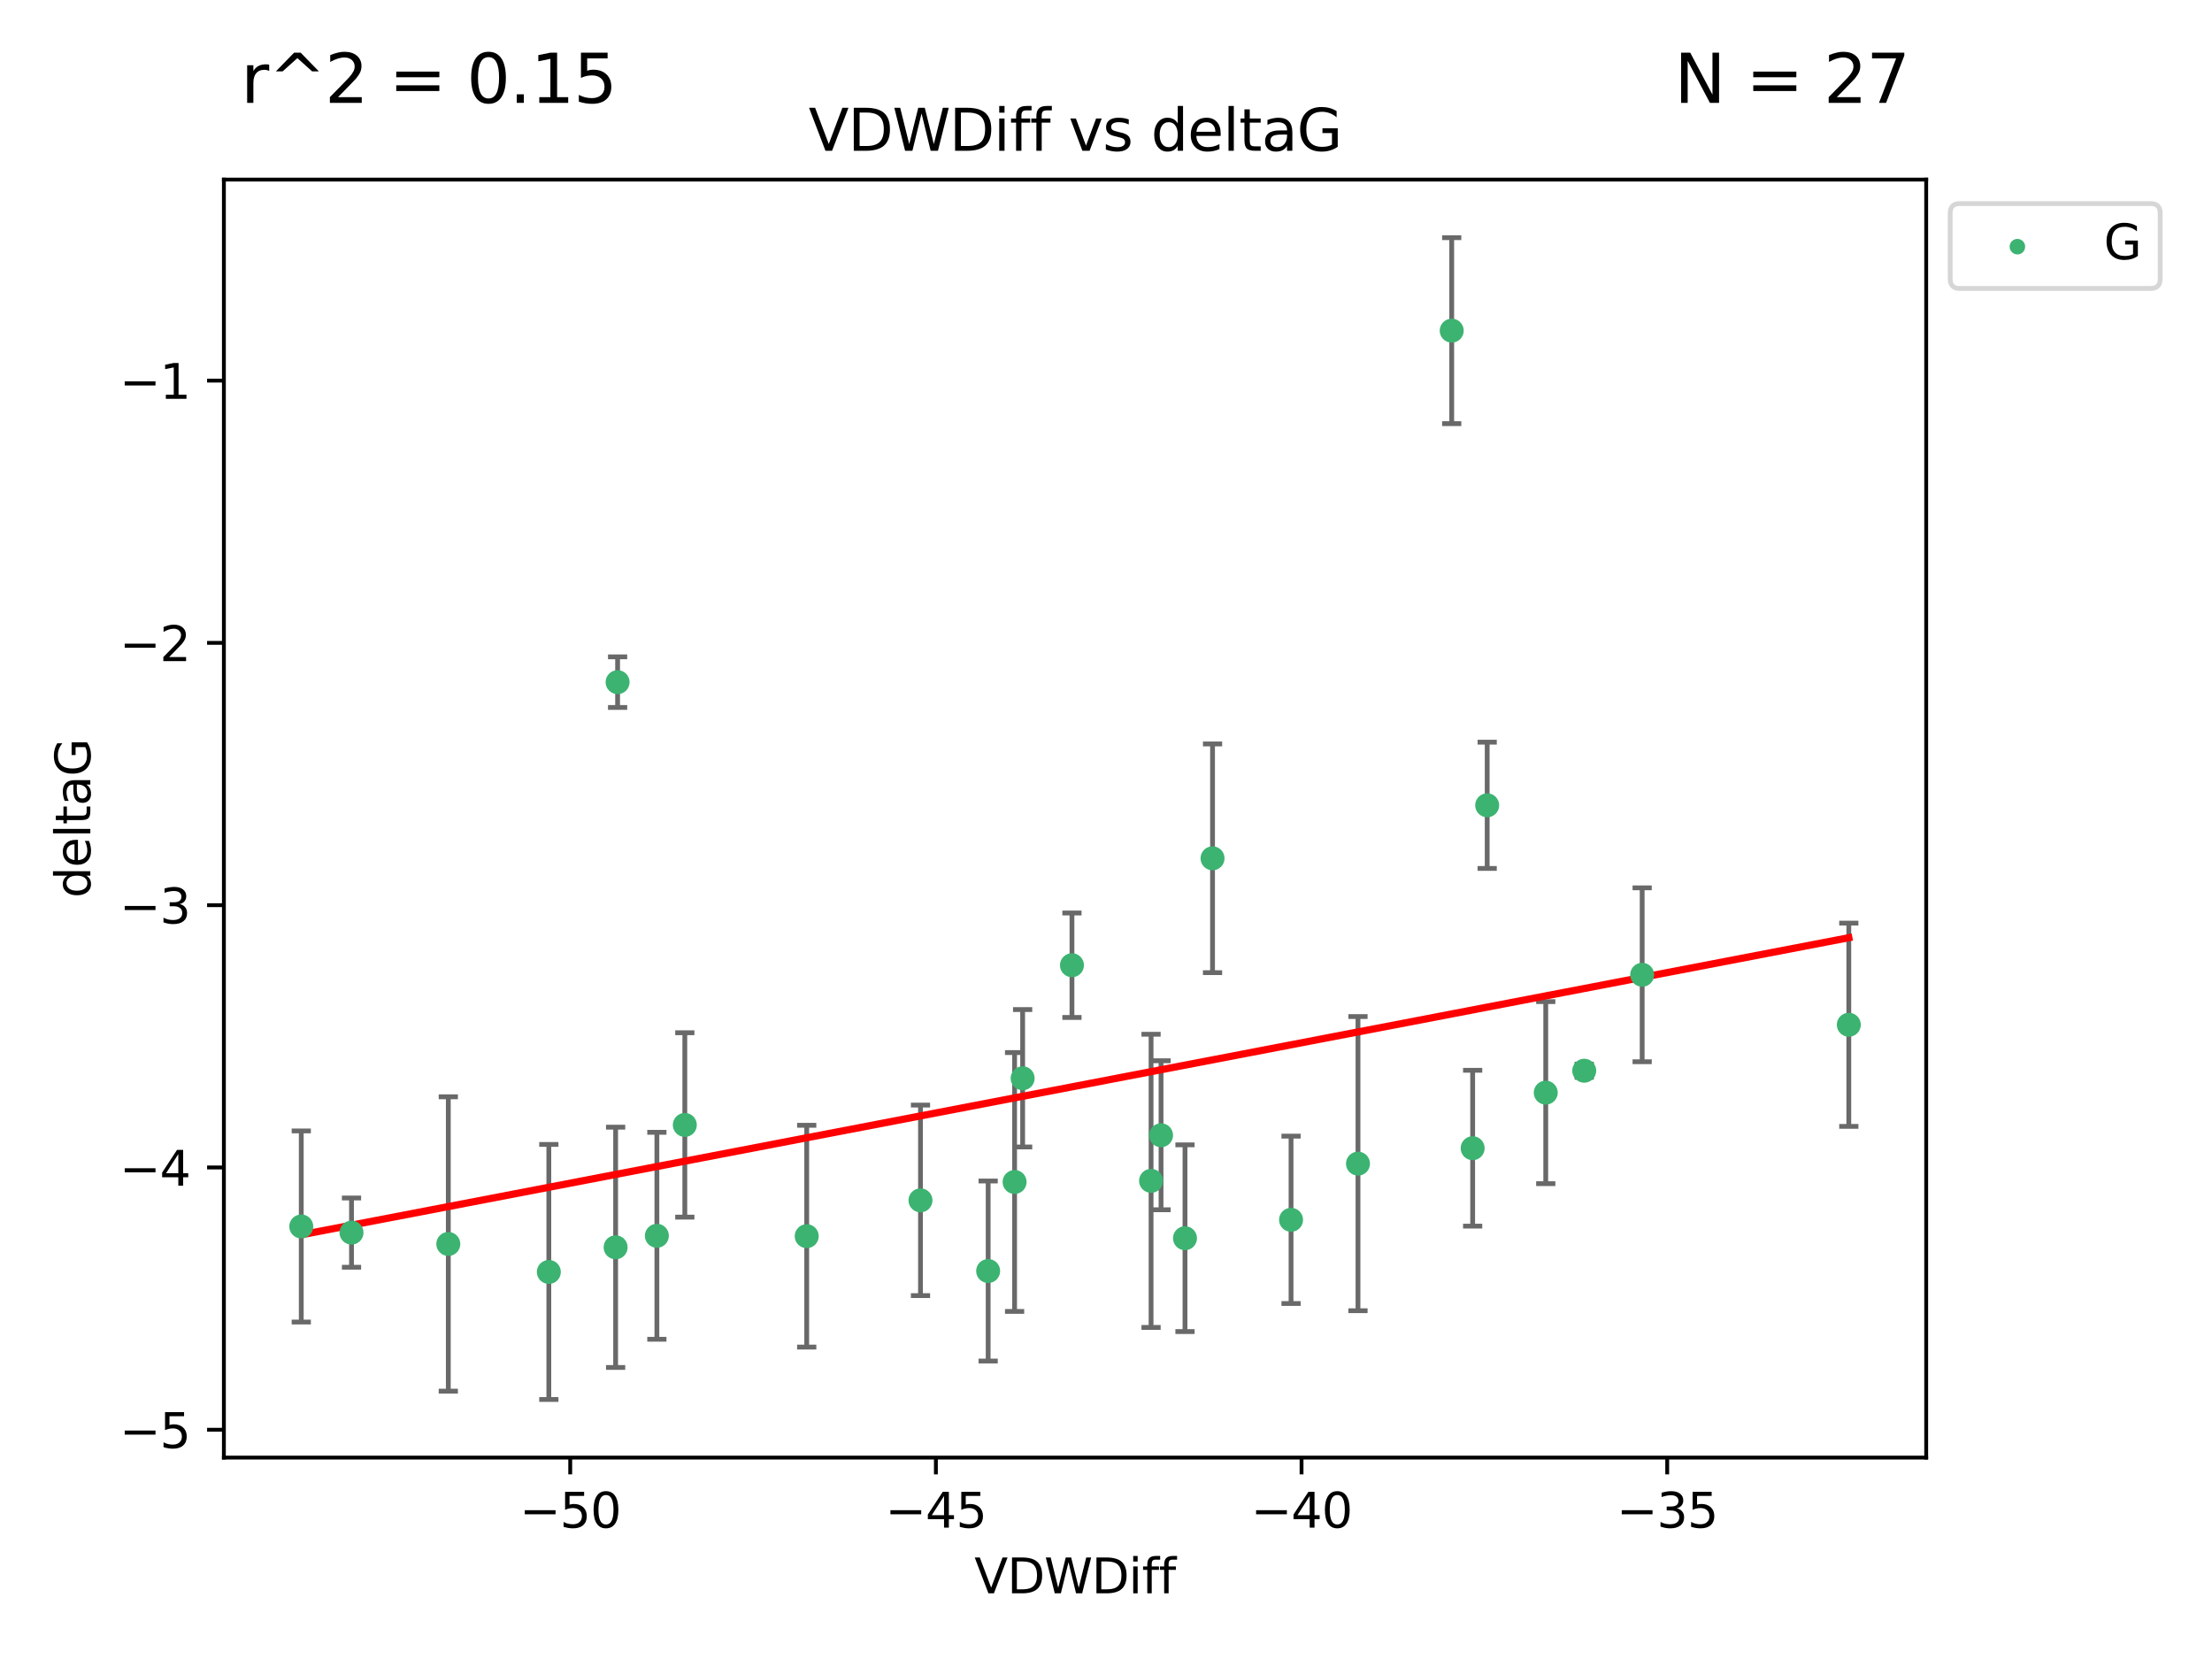 <?xml version="1.0" encoding="utf-8" standalone="no"?>
<!DOCTYPE svg PUBLIC "-//W3C//DTD SVG 1.1//EN"
  "http://www.w3.org/Graphics/SVG/1.1/DTD/svg11.dtd">
<svg xmlns:xlink="http://www.w3.org/1999/xlink" width="460.8pt" height="345.6pt" viewBox="0 0 460.8 345.6" xmlns="http://www.w3.org/2000/svg" version="1.1">
 <defs>
  <style type="text/css">*{stroke-linejoin: round; stroke-linecap: butt}</style>
 </defs>
 <g id="figure_1">
  <g id="patch_1">
   <path d="M 0 345.6 
L 460.8 345.6 
L 460.8 0 
L 0 0 
z
" style="fill: #ffffff"/>
  </g>
  <g id="axes_1">
   <g id="patch_2">
    <path d="M 46.64 303.64 
L 401.26 303.64 
L 401.26 37.411 
L 46.64 37.411 
z
" style="fill: #ffffff"/>
   </g>
   <g id="PathCollection_1">
    <defs>
     <path id="mcf42ba0688" d="M 0 1.118 
C 0.297 1.118 0.581 1 0.791 0.791 
C 1 0.581 1.118 0.297 1.118 0 
C 1.118 -0.297 1 -0.581 0.791 -0.791 
C 0.581 -1 0.297 -1.118 0 -1.118 
C -0.297 -1.118 -0.581 -1 -0.791 -0.791 
C -1 -0.581 -1.118 -0.297 -1.118 0 
C -1.118 0.297 -1 0.581 -0.791 0.791 
C -0.581 1 -0.297 1.118 0 1.118 
z
" style="stroke: #3cb371"/>
    </defs>
    <g clip-path="url(#peb858eff01)">
     <use xlink:href="#mcf42ba0688" x="114.332" y="264.972" style="fill: #3cb371; stroke: #3cb371"/>
     <use xlink:href="#mcf42ba0688" x="62.759" y="255.496" style="fill: #3cb371; stroke: #3cb371"/>
     <use xlink:href="#mcf42ba0688" x="191.755" y="250.055" style="fill: #3cb371; stroke: #3cb371"/>
     <use xlink:href="#mcf42ba0688" x="136.84" y="257.437" style="fill: #3cb371; stroke: #3cb371"/>
     <use xlink:href="#mcf42ba0688" x="93.39" y="259.141" style="fill: #3cb371; stroke: #3cb371"/>
     <use xlink:href="#mcf42ba0688" x="73.225" y="256.778" style="fill: #3cb371; stroke: #3cb371"/>
     <use xlink:href="#mcf42ba0688" x="142.661" y="234.344" style="fill: #3cb371; stroke: #3cb371"/>
     <use xlink:href="#mcf42ba0688" x="211.359" y="246.229" style="fill: #3cb371; stroke: #3cb371"/>
     <use xlink:href="#mcf42ba0688" x="239.787" y="245.992" style="fill: #3cb371; stroke: #3cb371"/>
     <use xlink:href="#mcf42ba0688" x="205.85" y="264.776" style="fill: #3cb371; stroke: #3cb371"/>
     <use xlink:href="#mcf42ba0688" x="223.308" y="201.074" style="fill: #3cb371; stroke: #3cb371"/>
     <use xlink:href="#mcf42ba0688" x="268.948" y="254.111" style="fill: #3cb371; stroke: #3cb371"/>
     <use xlink:href="#mcf42ba0688" x="241.867" y="236.494" style="fill: #3cb371; stroke: #3cb371"/>
     <use xlink:href="#mcf42ba0688" x="128.246" y="259.839" style="fill: #3cb371; stroke: #3cb371"/>
     <use xlink:href="#mcf42ba0688" x="213.034" y="224.622" style="fill: #3cb371; stroke: #3cb371"/>
     <use xlink:href="#mcf42ba0688" x="168.053" y="257.518" style="fill: #3cb371; stroke: #3cb371"/>
     <use xlink:href="#mcf42ba0688" x="252.595" y="178.803" style="fill: #3cb371; stroke: #3cb371"/>
     <use xlink:href="#mcf42ba0688" x="246.856" y="257.942" style="fill: #3cb371; stroke: #3cb371"/>
     <use xlink:href="#mcf42ba0688" x="128.657" y="142.106" style="fill: #3cb371; stroke: #3cb371"/>
     <use xlink:href="#mcf42ba0688" x="302.419" y="68.883" style="fill: #3cb371; stroke: #3cb371"/>
     <use xlink:href="#mcf42ba0688" x="309.808" y="167.759" style="fill: #3cb371; stroke: #3cb371"/>
     <use xlink:href="#mcf42ba0688" x="342.092" y="203.065" style="fill: #3cb371; stroke: #3cb371"/>
     <use xlink:href="#mcf42ba0688" x="282.893" y="242.405" style="fill: #3cb371; stroke: #3cb371"/>
     <use xlink:href="#mcf42ba0688" x="306.781" y="239.192" style="fill: #3cb371; stroke: #3cb371"/>
     <use xlink:href="#mcf42ba0688" x="322.008" y="227.617" style="fill: #3cb371; stroke: #3cb371"/>
     <use xlink:href="#mcf42ba0688" x="330.023" y="223.052" style="fill: #3cb371; stroke: #3cb371"/>
     <use xlink:href="#mcf42ba0688" x="385.141" y="213.477" style="fill: #3cb371; stroke: #3cb371"/>
    </g>
   </g>
   <g id="matplotlib.axis_1">
    <g id="xtick_1">
     <g id="line2d_1">
      <defs>
       <path id="m832a7a8522" d="M 0 0 
L 0 3.5 
" style="stroke: #000000; stroke-width: 0.8"/>
      </defs>
      <g>
       <use xlink:href="#m832a7a8522" x="118.788" y="303.64" style="stroke: #000000; stroke-width: 0.8"/>
      </g>
     </g>
     <g id="text_1">
      <!-- −50 -->
      <g transform="translate(108.236 318.238)scale(0.1 -0.1)">
       <defs>
        <path id="DejaVuSans-2212" d="M 678 2272 
L 4684 2272 
L 4684 1741 
L 678 1741 
L 678 2272 
z
" transform="scale(0.016)"/>
        <path id="DejaVuSans-35" d="M 691 4666 
L 3169 4666 
L 3169 4134 
L 1269 4134 
L 1269 2991 
Q 1406 3038 1543 3061 
Q 1681 3084 1819 3084 
Q 2600 3084 3056 2656 
Q 3513 2228 3513 1497 
Q 3513 744 3044 326 
Q 2575 -91 1722 -91 
Q 1428 -91 1123 -41 
Q 819 9 494 109 
L 494 744 
Q 775 591 1075 516 
Q 1375 441 1709 441 
Q 2250 441 2565 725 
Q 2881 1009 2881 1497 
Q 2881 1984 2565 2268 
Q 2250 2553 1709 2553 
Q 1456 2553 1204 2497 
Q 953 2441 691 2322 
L 691 4666 
z
" transform="scale(0.016)"/>
        <path id="DejaVuSans-30" d="M 2034 4250 
Q 1547 4250 1301 3770 
Q 1056 3291 1056 2328 
Q 1056 1369 1301 889 
Q 1547 409 2034 409 
Q 2525 409 2770 889 
Q 3016 1369 3016 2328 
Q 3016 3291 2770 3770 
Q 2525 4250 2034 4250 
z
M 2034 4750 
Q 2819 4750 3233 4129 
Q 3647 3509 3647 2328 
Q 3647 1150 3233 529 
Q 2819 -91 2034 -91 
Q 1250 -91 836 529 
Q 422 1150 422 2328 
Q 422 3509 836 4129 
Q 1250 4750 2034 4750 
z
" transform="scale(0.016)"/>
       </defs>
       <use xlink:href="#DejaVuSans-2212"/>
       <use xlink:href="#DejaVuSans-35" x="83.789"/>
       <use xlink:href="#DejaVuSans-30" x="147.412"/>
      </g>
     </g>
    </g>
    <g id="xtick_2">
     <g id="line2d_2">
      <g>
       <use xlink:href="#m832a7a8522" x="194.962" y="303.64" style="stroke: #000000; stroke-width: 0.8"/>
      </g>
     </g>
     <g id="text_2">
      <!-- −45 -->
      <g transform="translate(184.41 318.238)scale(0.1 -0.1)">
       <defs>
        <path id="DejaVuSans-34" d="M 2419 4116 
L 825 1625 
L 2419 1625 
L 2419 4116 
z
M 2253 4666 
L 3047 4666 
L 3047 1625 
L 3713 1625 
L 3713 1100 
L 3047 1100 
L 3047 0 
L 2419 0 
L 2419 1100 
L 313 1100 
L 313 1709 
L 2253 4666 
z
" transform="scale(0.016)"/>
       </defs>
       <use xlink:href="#DejaVuSans-2212"/>
       <use xlink:href="#DejaVuSans-34" x="83.789"/>
       <use xlink:href="#DejaVuSans-35" x="147.412"/>
      </g>
     </g>
    </g>
    <g id="xtick_3">
     <g id="line2d_3">
      <g>
       <use xlink:href="#m832a7a8522" x="271.136" y="303.64" style="stroke: #000000; stroke-width: 0.8"/>
      </g>
     </g>
     <g id="text_3">
      <!-- −40 -->
      <g transform="translate(260.584 318.238)scale(0.1 -0.1)">
       <use xlink:href="#DejaVuSans-2212"/>
       <use xlink:href="#DejaVuSans-34" x="83.789"/>
       <use xlink:href="#DejaVuSans-30" x="147.412"/>
      </g>
     </g>
    </g>
    <g id="xtick_4">
     <g id="line2d_4">
      <g>
       <use xlink:href="#m832a7a8522" x="347.31" y="303.64" style="stroke: #000000; stroke-width: 0.8"/>
      </g>
     </g>
     <g id="text_4">
      <!-- −35 -->
      <g transform="translate(336.758 318.238)scale(0.1 -0.1)">
       <defs>
        <path id="DejaVuSans-33" d="M 2597 2516 
Q 3050 2419 3304 2112 
Q 3559 1806 3559 1356 
Q 3559 666 3084 287 
Q 2609 -91 1734 -91 
Q 1441 -91 1130 -33 
Q 819 25 488 141 
L 488 750 
Q 750 597 1062 519 
Q 1375 441 1716 441 
Q 2309 441 2620 675 
Q 2931 909 2931 1356 
Q 2931 1769 2642 2001 
Q 2353 2234 1838 2234 
L 1294 2234 
L 1294 2753 
L 1863 2753 
Q 2328 2753 2575 2939 
Q 2822 3125 2822 3475 
Q 2822 3834 2567 4026 
Q 2313 4219 1838 4219 
Q 1578 4219 1281 4162 
Q 984 4106 628 3988 
L 628 4550 
Q 988 4650 1302 4700 
Q 1616 4750 1894 4750 
Q 2613 4750 3031 4423 
Q 3450 4097 3450 3541 
Q 3450 3153 3228 2886 
Q 3006 2619 2597 2516 
z
" transform="scale(0.016)"/>
       </defs>
       <use xlink:href="#DejaVuSans-2212"/>
       <use xlink:href="#DejaVuSans-33" x="83.789"/>
       <use xlink:href="#DejaVuSans-35" x="147.412"/>
      </g>
     </g>
    </g>
    <g id="text_5">
     <!-- VDWDiff -->
     <g transform="translate(202.977 331.917)scale(0.1 -0.1)">
      <defs>
       <path id="DejaVuSans-56" d="M 1831 0 
L 50 4666 
L 709 4666 
L 2188 738 
L 3669 4666 
L 4325 4666 
L 2547 0 
L 1831 0 
z
" transform="scale(0.016)"/>
       <path id="DejaVuSans-44" d="M 1259 4147 
L 1259 519 
L 2022 519 
Q 2988 519 3436 956 
Q 3884 1394 3884 2338 
Q 3884 3275 3436 3711 
Q 2988 4147 2022 4147 
L 1259 4147 
z
M 628 4666 
L 1925 4666 
Q 3281 4666 3915 4102 
Q 4550 3538 4550 2338 
Q 4550 1131 3912 565 
Q 3275 0 1925 0 
L 628 0 
L 628 4666 
z
" transform="scale(0.016)"/>
       <path id="DejaVuSans-57" d="M 213 4666 
L 850 4666 
L 1831 722 
L 2809 4666 
L 3519 4666 
L 4500 722 
L 5478 4666 
L 6119 4666 
L 4947 0 
L 4153 0 
L 3169 4050 
L 2175 0 
L 1381 0 
L 213 4666 
z
" transform="scale(0.016)"/>
       <path id="DejaVuSans-69" d="M 603 3500 
L 1178 3500 
L 1178 0 
L 603 0 
L 603 3500 
z
M 603 4863 
L 1178 4863 
L 1178 4134 
L 603 4134 
L 603 4863 
z
" transform="scale(0.016)"/>
       <path id="DejaVuSans-66" d="M 2375 4863 
L 2375 4384 
L 1825 4384 
Q 1516 4384 1395 4259 
Q 1275 4134 1275 3809 
L 1275 3500 
L 2222 3500 
L 2222 3053 
L 1275 3053 
L 1275 0 
L 697 0 
L 697 3053 
L 147 3053 
L 147 3500 
L 697 3500 
L 697 3744 
Q 697 4328 969 4595 
Q 1241 4863 1831 4863 
L 2375 4863 
z
" transform="scale(0.016)"/>
      </defs>
      <use xlink:href="#DejaVuSans-56"/>
      <use xlink:href="#DejaVuSans-44" x="68.408"/>
      <use xlink:href="#DejaVuSans-57" x="145.41"/>
      <use xlink:href="#DejaVuSans-44" x="244.287"/>
      <use xlink:href="#DejaVuSans-69" x="321.289"/>
      <use xlink:href="#DejaVuSans-66" x="349.072"/>
      <use xlink:href="#DejaVuSans-66" x="384.277"/>
     </g>
    </g>
   </g>
   <g id="matplotlib.axis_2">
    <g id="ytick_1">
     <g id="line2d_5">
      <defs>
       <path id="m99e30eefea" d="M 0 0 
L -3.5 0 
" style="stroke: #000000; stroke-width: 0.8"/>
      </defs>
      <g>
       <use xlink:href="#m99e30eefea" x="46.64" y="297.844" style="stroke: #000000; stroke-width: 0.8"/>
      </g>
     </g>
     <g id="text_6">
      <!-- −5 -->
      <g transform="translate(24.898 301.643)scale(0.1 -0.1)">
       <use xlink:href="#DejaVuSans-2212"/>
       <use xlink:href="#DejaVuSans-35" x="83.789"/>
      </g>
     </g>
    </g>
    <g id="ytick_2">
     <g id="line2d_6">
      <g>
       <use xlink:href="#m99e30eefea" x="46.64" y="243.204" style="stroke: #000000; stroke-width: 0.8"/>
      </g>
     </g>
     <g id="text_7">
      <!-- −4 -->
      <g transform="translate(24.898 247.003)scale(0.1 -0.1)">
       <use xlink:href="#DejaVuSans-2212"/>
       <use xlink:href="#DejaVuSans-34" x="83.789"/>
      </g>
     </g>
    </g>
    <g id="ytick_3">
     <g id="line2d_7">
      <g>
       <use xlink:href="#m99e30eefea" x="46.64" y="188.564" style="stroke: #000000; stroke-width: 0.8"/>
      </g>
     </g>
     <g id="text_8">
      <!-- −3 -->
      <g transform="translate(24.898 192.364)scale(0.1 -0.1)">
       <use xlink:href="#DejaVuSans-2212"/>
       <use xlink:href="#DejaVuSans-33" x="83.789"/>
      </g>
     </g>
    </g>
    <g id="ytick_4">
     <g id="line2d_8">
      <g>
       <use xlink:href="#m99e30eefea" x="46.64" y="133.924" style="stroke: #000000; stroke-width: 0.8"/>
      </g>
     </g>
     <g id="text_9">
      <!-- −2 -->
      <g transform="translate(24.898 137.724)scale(0.1 -0.1)">
       <defs>
        <path id="DejaVuSans-32" d="M 1228 531 
L 3431 531 
L 3431 0 
L 469 0 
L 469 531 
Q 828 903 1448 1529 
Q 2069 2156 2228 2338 
Q 2531 2678 2651 2914 
Q 2772 3150 2772 3378 
Q 2772 3750 2511 3984 
Q 2250 4219 1831 4219 
Q 1534 4219 1204 4116 
Q 875 4013 500 3803 
L 500 4441 
Q 881 4594 1212 4672 
Q 1544 4750 1819 4750 
Q 2544 4750 2975 4387 
Q 3406 4025 3406 3419 
Q 3406 3131 3298 2873 
Q 3191 2616 2906 2266 
Q 2828 2175 2409 1742 
Q 1991 1309 1228 531 
z
" transform="scale(0.016)"/>
       </defs>
       <use xlink:href="#DejaVuSans-2212"/>
       <use xlink:href="#DejaVuSans-32" x="83.789"/>
      </g>
     </g>
    </g>
    <g id="ytick_5">
     <g id="line2d_9">
      <g>
       <use xlink:href="#m99e30eefea" x="46.64" y="79.284" style="stroke: #000000; stroke-width: 0.8"/>
      </g>
     </g>
     <g id="text_10">
      <!-- −1 -->
      <g transform="translate(24.898 83.084)scale(0.1 -0.1)">
       <defs>
        <path id="DejaVuSans-31" d="M 794 531 
L 1825 531 
L 1825 4091 
L 703 3866 
L 703 4441 
L 1819 4666 
L 2450 4666 
L 2450 531 
L 3481 531 
L 3481 0 
L 794 0 
L 794 531 
z
" transform="scale(0.016)"/>
       </defs>
       <use xlink:href="#DejaVuSans-2212"/>
       <use xlink:href="#DejaVuSans-31" x="83.789"/>
      </g>
     </g>
    </g>
    <g id="text_11">
     <!-- deltaG -->
     <g transform="translate(18.818 187.064)rotate(-90)scale(0.1 -0.1)">
      <defs>
       <path id="DejaVuSans-64" d="M 2906 2969 
L 2906 4863 
L 3481 4863 
L 3481 0 
L 2906 0 
L 2906 525 
Q 2725 213 2448 61 
Q 2172 -91 1784 -91 
Q 1150 -91 751 415 
Q 353 922 353 1747 
Q 353 2572 751 3078 
Q 1150 3584 1784 3584 
Q 2172 3584 2448 3432 
Q 2725 3281 2906 2969 
z
M 947 1747 
Q 947 1113 1208 752 
Q 1469 391 1925 391 
Q 2381 391 2643 752 
Q 2906 1113 2906 1747 
Q 2906 2381 2643 2742 
Q 2381 3103 1925 3103 
Q 1469 3103 1208 2742 
Q 947 2381 947 1747 
z
" transform="scale(0.016)"/>
       <path id="DejaVuSans-65" d="M 3597 1894 
L 3597 1613 
L 953 1613 
Q 991 1019 1311 708 
Q 1631 397 2203 397 
Q 2534 397 2845 478 
Q 3156 559 3463 722 
L 3463 178 
Q 3153 47 2828 -22 
Q 2503 -91 2169 -91 
Q 1331 -91 842 396 
Q 353 884 353 1716 
Q 353 2575 817 3079 
Q 1281 3584 2069 3584 
Q 2775 3584 3186 3129 
Q 3597 2675 3597 1894 
z
M 3022 2063 
Q 3016 2534 2758 2815 
Q 2500 3097 2075 3097 
Q 1594 3097 1305 2825 
Q 1016 2553 972 2059 
L 3022 2063 
z
" transform="scale(0.016)"/>
       <path id="DejaVuSans-6c" d="M 603 4863 
L 1178 4863 
L 1178 0 
L 603 0 
L 603 4863 
z
" transform="scale(0.016)"/>
       <path id="DejaVuSans-74" d="M 1172 4494 
L 1172 3500 
L 2356 3500 
L 2356 3053 
L 1172 3053 
L 1172 1153 
Q 1172 725 1289 603 
Q 1406 481 1766 481 
L 2356 481 
L 2356 0 
L 1766 0 
Q 1100 0 847 248 
Q 594 497 594 1153 
L 594 3053 
L 172 3053 
L 172 3500 
L 594 3500 
L 594 4494 
L 1172 4494 
z
" transform="scale(0.016)"/>
       <path id="DejaVuSans-61" d="M 2194 1759 
Q 1497 1759 1228 1600 
Q 959 1441 959 1056 
Q 959 750 1161 570 
Q 1363 391 1709 391 
Q 2188 391 2477 730 
Q 2766 1069 2766 1631 
L 2766 1759 
L 2194 1759 
z
M 3341 1997 
L 3341 0 
L 2766 0 
L 2766 531 
Q 2569 213 2275 61 
Q 1981 -91 1556 -91 
Q 1019 -91 701 211 
Q 384 513 384 1019 
Q 384 1609 779 1909 
Q 1175 2209 1959 2209 
L 2766 2209 
L 2766 2266 
Q 2766 2663 2505 2880 
Q 2244 3097 1772 3097 
Q 1472 3097 1187 3025 
Q 903 2953 641 2809 
L 641 3341 
Q 956 3463 1253 3523 
Q 1550 3584 1831 3584 
Q 2591 3584 2966 3190 
Q 3341 2797 3341 1997 
z
" transform="scale(0.016)"/>
       <path id="DejaVuSans-47" d="M 3809 666 
L 3809 1919 
L 2778 1919 
L 2778 2438 
L 4434 2438 
L 4434 434 
Q 4069 175 3628 42 
Q 3188 -91 2688 -91 
Q 1594 -91 976 548 
Q 359 1188 359 2328 
Q 359 3472 976 4111 
Q 1594 4750 2688 4750 
Q 3144 4750 3555 4637 
Q 3966 4525 4313 4306 
L 4313 3634 
Q 3963 3931 3569 4081 
Q 3175 4231 2741 4231 
Q 1884 4231 1454 3753 
Q 1025 3275 1025 2328 
Q 1025 1384 1454 906 
Q 1884 428 2741 428 
Q 3075 428 3337 486 
Q 3600 544 3809 666 
z
" transform="scale(0.016)"/>
      </defs>
      <use xlink:href="#DejaVuSans-64"/>
      <use xlink:href="#DejaVuSans-65" x="63.477"/>
      <use xlink:href="#DejaVuSans-6c" x="125"/>
      <use xlink:href="#DejaVuSans-74" x="152.783"/>
      <use xlink:href="#DejaVuSans-61" x="191.992"/>
      <use xlink:href="#DejaVuSans-47" x="253.271"/>
     </g>
    </g>
   </g>
   <g id="LineCollection_1">
    <path d="M 114.332 291.539 
L 114.332 238.405 
" clip-path="url(#peb858eff01)" style="fill: none; stroke: #696969"/>
    <path d="M 62.759 275.403 
L 62.759 235.589 
" clip-path="url(#peb858eff01)" style="fill: none; stroke: #696969"/>
    <path d="M 191.755 269.901 
L 191.755 230.209 
" clip-path="url(#peb858eff01)" style="fill: none; stroke: #696969"/>
    <path d="M 136.84 278.993 
L 136.84 235.88 
" clip-path="url(#peb858eff01)" style="fill: none; stroke: #696969"/>
    <path d="M 93.39 289.801 
L 93.39 228.482 
" clip-path="url(#peb858eff01)" style="fill: none; stroke: #696969"/>
    <path d="M 73.225 263.99 
L 73.225 249.567 
" clip-path="url(#peb858eff01)" style="fill: none; stroke: #696969"/>
    <path d="M 142.661 253.55 
L 142.661 215.138 
" clip-path="url(#peb858eff01)" style="fill: none; stroke: #696969"/>
    <path d="M 211.359 273.192 
L 211.359 219.267 
" clip-path="url(#peb858eff01)" style="fill: none; stroke: #696969"/>
    <path d="M 239.787 276.528 
L 239.787 215.456 
" clip-path="url(#peb858eff01)" style="fill: none; stroke: #696969"/>
    <path d="M 205.85 283.526 
L 205.85 246.025 
" clip-path="url(#peb858eff01)" style="fill: none; stroke: #696969"/>
    <path d="M 223.308 211.954 
L 223.308 190.194 
" clip-path="url(#peb858eff01)" style="fill: none; stroke: #696969"/>
    <path d="M 268.948 271.544 
L 268.948 236.678 
" clip-path="url(#peb858eff01)" style="fill: none; stroke: #696969"/>
    <path d="M 241.867 252.013 
L 241.867 220.976 
" clip-path="url(#peb858eff01)" style="fill: none; stroke: #696969"/>
    <path d="M 128.246 284.867 
L 128.246 234.811 
" clip-path="url(#peb858eff01)" style="fill: none; stroke: #696969"/>
    <path d="M 213.034 238.936 
L 213.034 210.308 
" clip-path="url(#peb858eff01)" style="fill: none; stroke: #696969"/>
    <path d="M 168.053 280.619 
L 168.053 234.417 
" clip-path="url(#peb858eff01)" style="fill: none; stroke: #696969"/>
    <path d="M 252.595 202.627 
L 252.595 154.978 
" clip-path="url(#peb858eff01)" style="fill: none; stroke: #696969"/>
    <path d="M 246.856 277.391 
L 246.856 238.493 
" clip-path="url(#peb858eff01)" style="fill: none; stroke: #696969"/>
    <path d="M 128.657 147.375 
L 128.657 136.837 
" clip-path="url(#peb858eff01)" style="fill: none; stroke: #696969"/>
    <path d="M 302.419 88.254 
L 302.419 49.513 
" clip-path="url(#peb858eff01)" style="fill: none; stroke: #696969"/>
    <path d="M 309.808 180.911 
L 309.808 154.608 
" clip-path="url(#peb858eff01)" style="fill: none; stroke: #696969"/>
    <path d="M 342.092 221.176 
L 342.092 184.954 
" clip-path="url(#peb858eff01)" style="fill: none; stroke: #696969"/>
    <path d="M 282.893 273.048 
L 282.893 211.762 
" clip-path="url(#peb858eff01)" style="fill: none; stroke: #696969"/>
    <path d="M 306.781 255.426 
L 306.781 222.957 
" clip-path="url(#peb858eff01)" style="fill: none; stroke: #696969"/>
    <path d="M 322.008 246.578 
L 322.008 208.656 
" clip-path="url(#peb858eff01)" style="fill: none; stroke: #696969"/>
    <path d="M 330.023 224.416 
L 330.023 221.688 
" clip-path="url(#peb858eff01)" style="fill: none; stroke: #696969"/>
    <path d="M 385.141 234.648 
L 385.141 192.305 
" clip-path="url(#peb858eff01)" style="fill: none; stroke: #696969"/>
   </g>
   <g id="line2d_10">
    <defs>
     <path id="m461c138cb5" d="M 2 0 
L -2 -0 
" style="stroke: #696969"/>
    </defs>
    <g clip-path="url(#peb858eff01)">
     <use xlink:href="#m461c138cb5" x="114.332" y="291.539" style="fill: #696969; stroke: #696969"/>
     <use xlink:href="#m461c138cb5" x="62.759" y="275.403" style="fill: #696969; stroke: #696969"/>
     <use xlink:href="#m461c138cb5" x="191.755" y="269.901" style="fill: #696969; stroke: #696969"/>
     <use xlink:href="#m461c138cb5" x="136.84" y="278.993" style="fill: #696969; stroke: #696969"/>
     <use xlink:href="#m461c138cb5" x="93.39" y="289.801" style="fill: #696969; stroke: #696969"/>
     <use xlink:href="#m461c138cb5" x="73.225" y="263.99" style="fill: #696969; stroke: #696969"/>
     <use xlink:href="#m461c138cb5" x="142.661" y="253.55" style="fill: #696969; stroke: #696969"/>
     <use xlink:href="#m461c138cb5" x="211.359" y="273.192" style="fill: #696969; stroke: #696969"/>
     <use xlink:href="#m461c138cb5" x="239.787" y="276.528" style="fill: #696969; stroke: #696969"/>
     <use xlink:href="#m461c138cb5" x="205.85" y="283.526" style="fill: #696969; stroke: #696969"/>
     <use xlink:href="#m461c138cb5" x="223.308" y="211.954" style="fill: #696969; stroke: #696969"/>
     <use xlink:href="#m461c138cb5" x="268.948" y="271.544" style="fill: #696969; stroke: #696969"/>
     <use xlink:href="#m461c138cb5" x="241.867" y="252.013" style="fill: #696969; stroke: #696969"/>
     <use xlink:href="#m461c138cb5" x="128.246" y="284.867" style="fill: #696969; stroke: #696969"/>
     <use xlink:href="#m461c138cb5" x="213.034" y="238.936" style="fill: #696969; stroke: #696969"/>
     <use xlink:href="#m461c138cb5" x="168.053" y="280.619" style="fill: #696969; stroke: #696969"/>
     <use xlink:href="#m461c138cb5" x="252.595" y="202.627" style="fill: #696969; stroke: #696969"/>
     <use xlink:href="#m461c138cb5" x="246.856" y="277.391" style="fill: #696969; stroke: #696969"/>
     <use xlink:href="#m461c138cb5" x="128.657" y="147.375" style="fill: #696969; stroke: #696969"/>
     <use xlink:href="#m461c138cb5" x="302.419" y="88.254" style="fill: #696969; stroke: #696969"/>
     <use xlink:href="#m461c138cb5" x="309.808" y="180.911" style="fill: #696969; stroke: #696969"/>
     <use xlink:href="#m461c138cb5" x="342.092" y="221.176" style="fill: #696969; stroke: #696969"/>
     <use xlink:href="#m461c138cb5" x="282.893" y="273.048" style="fill: #696969; stroke: #696969"/>
     <use xlink:href="#m461c138cb5" x="306.781" y="255.426" style="fill: #696969; stroke: #696969"/>
     <use xlink:href="#m461c138cb5" x="322.008" y="246.578" style="fill: #696969; stroke: #696969"/>
     <use xlink:href="#m461c138cb5" x="330.023" y="224.416" style="fill: #696969; stroke: #696969"/>
     <use xlink:href="#m461c138cb5" x="385.141" y="234.648" style="fill: #696969; stroke: #696969"/>
    </g>
   </g>
   <g id="line2d_11">
    <g clip-path="url(#peb858eff01)">
     <use xlink:href="#m461c138cb5" x="114.332" y="238.405" style="fill: #696969; stroke: #696969"/>
     <use xlink:href="#m461c138cb5" x="62.759" y="235.589" style="fill: #696969; stroke: #696969"/>
     <use xlink:href="#m461c138cb5" x="191.755" y="230.209" style="fill: #696969; stroke: #696969"/>
     <use xlink:href="#m461c138cb5" x="136.84" y="235.88" style="fill: #696969; stroke: #696969"/>
     <use xlink:href="#m461c138cb5" x="93.39" y="228.482" style="fill: #696969; stroke: #696969"/>
     <use xlink:href="#m461c138cb5" x="73.225" y="249.567" style="fill: #696969; stroke: #696969"/>
     <use xlink:href="#m461c138cb5" x="142.661" y="215.138" style="fill: #696969; stroke: #696969"/>
     <use xlink:href="#m461c138cb5" x="211.359" y="219.267" style="fill: #696969; stroke: #696969"/>
     <use xlink:href="#m461c138cb5" x="239.787" y="215.456" style="fill: #696969; stroke: #696969"/>
     <use xlink:href="#m461c138cb5" x="205.85" y="246.025" style="fill: #696969; stroke: #696969"/>
     <use xlink:href="#m461c138cb5" x="223.308" y="190.194" style="fill: #696969; stroke: #696969"/>
     <use xlink:href="#m461c138cb5" x="268.948" y="236.678" style="fill: #696969; stroke: #696969"/>
     <use xlink:href="#m461c138cb5" x="241.867" y="220.976" style="fill: #696969; stroke: #696969"/>
     <use xlink:href="#m461c138cb5" x="128.246" y="234.811" style="fill: #696969; stroke: #696969"/>
     <use xlink:href="#m461c138cb5" x="213.034" y="210.308" style="fill: #696969; stroke: #696969"/>
     <use xlink:href="#m461c138cb5" x="168.053" y="234.417" style="fill: #696969; stroke: #696969"/>
     <use xlink:href="#m461c138cb5" x="252.595" y="154.978" style="fill: #696969; stroke: #696969"/>
     <use xlink:href="#m461c138cb5" x="246.856" y="238.493" style="fill: #696969; stroke: #696969"/>
     <use xlink:href="#m461c138cb5" x="128.657" y="136.837" style="fill: #696969; stroke: #696969"/>
     <use xlink:href="#m461c138cb5" x="302.419" y="49.513" style="fill: #696969; stroke: #696969"/>
     <use xlink:href="#m461c138cb5" x="309.808" y="154.608" style="fill: #696969; stroke: #696969"/>
     <use xlink:href="#m461c138cb5" x="342.092" y="184.954" style="fill: #696969; stroke: #696969"/>
     <use xlink:href="#m461c138cb5" x="282.893" y="211.762" style="fill: #696969; stroke: #696969"/>
     <use xlink:href="#m461c138cb5" x="306.781" y="222.957" style="fill: #696969; stroke: #696969"/>
     <use xlink:href="#m461c138cb5" x="322.008" y="208.656" style="fill: #696969; stroke: #696969"/>
     <use xlink:href="#m461c138cb5" x="330.023" y="221.688" style="fill: #696969; stroke: #696969"/>
     <use xlink:href="#m461c138cb5" x="385.141" y="192.305" style="fill: #696969; stroke: #696969"/>
    </g>
   </g>
   <g id="line2d_12">
    <path d="M 114.332 247.332 
L 62.759 257.233 
L 191.755 232.468 
L 136.84 243.011 
L 93.39 251.352 
L 73.225 255.223 
L 142.661 241.893 
L 211.359 228.705 
L 239.787 223.247 
L 205.85 229.762 
L 223.308 226.411 
L 268.948 217.649 
L 241.867 222.848 
L 128.246 244.661 
L 213.034 228.383 
L 168.053 237.019 
L 252.595 220.788 
L 246.856 221.89 
L 128.657 244.582 
L 302.419 211.223 
L 309.808 209.805 
L 342.092 203.607 
L 282.893 214.972 
L 306.781 210.386 
L 322.008 207.463 
L 330.023 205.924 
L 385.141 195.342 
" clip-path="url(#peb858eff01)" style="fill: none; stroke: #ff0000; stroke-width: 1.5; stroke-linecap: square"/>
   </g>
   <g id="line2d_13">
    <defs>
     <path id="mb03c73899c" d="M 0 2 
C 0.53 2 1.039 1.789 1.414 1.414 
C 1.789 1.039 2 0.53 2 0 
C 2 -0.53 1.789 -1.039 1.414 -1.414 
C 1.039 -1.789 0.53 -2 0 -2 
C -0.53 -2 -1.039 -1.789 -1.414 -1.414 
C -1.789 -1.039 -2 -0.53 -2 0 
C -2 0.53 -1.789 1.039 -1.414 1.414 
C -1.039 1.789 -0.53 2 0 2 
z
" style="stroke: #3cb371"/>
    </defs>
    <g clip-path="url(#peb858eff01)">
     <use xlink:href="#mb03c73899c" x="114.332" y="264.972" style="fill: #3cb371; stroke: #3cb371"/>
     <use xlink:href="#mb03c73899c" x="62.759" y="255.496" style="fill: #3cb371; stroke: #3cb371"/>
     <use xlink:href="#mb03c73899c" x="191.755" y="250.055" style="fill: #3cb371; stroke: #3cb371"/>
     <use xlink:href="#mb03c73899c" x="136.84" y="257.437" style="fill: #3cb371; stroke: #3cb371"/>
     <use xlink:href="#mb03c73899c" x="93.39" y="259.141" style="fill: #3cb371; stroke: #3cb371"/>
     <use xlink:href="#mb03c73899c" x="73.225" y="256.778" style="fill: #3cb371; stroke: #3cb371"/>
     <use xlink:href="#mb03c73899c" x="142.661" y="234.344" style="fill: #3cb371; stroke: #3cb371"/>
     <use xlink:href="#mb03c73899c" x="211.359" y="246.229" style="fill: #3cb371; stroke: #3cb371"/>
     <use xlink:href="#mb03c73899c" x="239.787" y="245.992" style="fill: #3cb371; stroke: #3cb371"/>
     <use xlink:href="#mb03c73899c" x="205.85" y="264.776" style="fill: #3cb371; stroke: #3cb371"/>
     <use xlink:href="#mb03c73899c" x="223.308" y="201.074" style="fill: #3cb371; stroke: #3cb371"/>
     <use xlink:href="#mb03c73899c" x="268.948" y="254.111" style="fill: #3cb371; stroke: #3cb371"/>
     <use xlink:href="#mb03c73899c" x="241.867" y="236.494" style="fill: #3cb371; stroke: #3cb371"/>
     <use xlink:href="#mb03c73899c" x="128.246" y="259.839" style="fill: #3cb371; stroke: #3cb371"/>
     <use xlink:href="#mb03c73899c" x="213.034" y="224.622" style="fill: #3cb371; stroke: #3cb371"/>
     <use xlink:href="#mb03c73899c" x="168.053" y="257.518" style="fill: #3cb371; stroke: #3cb371"/>
     <use xlink:href="#mb03c73899c" x="252.595" y="178.803" style="fill: #3cb371; stroke: #3cb371"/>
     <use xlink:href="#mb03c73899c" x="246.856" y="257.942" style="fill: #3cb371; stroke: #3cb371"/>
     <use xlink:href="#mb03c73899c" x="128.657" y="142.106" style="fill: #3cb371; stroke: #3cb371"/>
     <use xlink:href="#mb03c73899c" x="302.419" y="68.883" style="fill: #3cb371; stroke: #3cb371"/>
     <use xlink:href="#mb03c73899c" x="309.808" y="167.759" style="fill: #3cb371; stroke: #3cb371"/>
     <use xlink:href="#mb03c73899c" x="342.092" y="203.065" style="fill: #3cb371; stroke: #3cb371"/>
     <use xlink:href="#mb03c73899c" x="282.893" y="242.405" style="fill: #3cb371; stroke: #3cb371"/>
     <use xlink:href="#mb03c73899c" x="306.781" y="239.192" style="fill: #3cb371; stroke: #3cb371"/>
     <use xlink:href="#mb03c73899c" x="322.008" y="227.617" style="fill: #3cb371; stroke: #3cb371"/>
     <use xlink:href="#mb03c73899c" x="330.023" y="223.052" style="fill: #3cb371; stroke: #3cb371"/>
     <use xlink:href="#mb03c73899c" x="385.141" y="213.477" style="fill: #3cb371; stroke: #3cb371"/>
    </g>
   </g>
   <g id="patch_3">
    <path d="M 46.64 303.64 
L 46.64 37.411 
" style="fill: none; stroke: #000000; stroke-width: 0.8; stroke-linejoin: miter; stroke-linecap: square"/>
   </g>
   <g id="patch_4">
    <path d="M 401.26 303.64 
L 401.26 37.411 
" style="fill: none; stroke: #000000; stroke-width: 0.8; stroke-linejoin: miter; stroke-linecap: square"/>
   </g>
   <g id="patch_5">
    <path d="M 46.64 303.64 
L 401.26 303.64 
" style="fill: none; stroke: #000000; stroke-width: 0.8; stroke-linejoin: miter; stroke-linecap: square"/>
   </g>
   <g id="patch_6">
    <path d="M 46.64 37.411 
L 401.26 37.411 
" style="fill: none; stroke: #000000; stroke-width: 0.8; stroke-linejoin: miter; stroke-linecap: square"/>
   </g>
   <g id="text_12">
    <!-- N = 27 -->
    <g transform="translate(348.795 21.426)scale(0.14 -0.14)">
     <defs>
      <path id="DejaVuSans-4e" d="M 628 4666 
L 1478 4666 
L 3547 763 
L 3547 4666 
L 4159 4666 
L 4159 0 
L 3309 0 
L 1241 3903 
L 1241 0 
L 628 0 
L 628 4666 
z
" transform="scale(0.016)"/>
      <path id="DejaVuSans-20" transform="scale(0.016)"/>
      <path id="DejaVuSans-3d" d="M 678 2906 
L 4684 2906 
L 4684 2381 
L 678 2381 
L 678 2906 
z
M 678 1631 
L 4684 1631 
L 4684 1100 
L 678 1100 
L 678 1631 
z
" transform="scale(0.016)"/>
      <path id="DejaVuSans-37" d="M 525 4666 
L 3525 4666 
L 3525 4397 
L 1831 0 
L 1172 0 
L 2766 4134 
L 525 4134 
L 525 4666 
z
" transform="scale(0.016)"/>
     </defs>
     <use xlink:href="#DejaVuSans-4e"/>
     <use xlink:href="#DejaVuSans-20" x="74.805"/>
     <use xlink:href="#DejaVuSans-3d" x="106.592"/>
     <use xlink:href="#DejaVuSans-20" x="190.381"/>
     <use xlink:href="#DejaVuSans-32" x="222.168"/>
     <use xlink:href="#DejaVuSans-37" x="285.791"/>
    </g>
   </g>
   <g id="text_13">
    <!-- r^2 = 0.15 -->
    <g transform="translate(50.186 21.426)scale(0.14 -0.14)">
     <defs>
      <path id="DejaVuSans-72" d="M 2631 2963 
Q 2534 3019 2420 3045 
Q 2306 3072 2169 3072 
Q 1681 3072 1420 2755 
Q 1159 2438 1159 1844 
L 1159 0 
L 581 0 
L 581 3500 
L 1159 3500 
L 1159 2956 
Q 1341 3275 1631 3429 
Q 1922 3584 2338 3584 
Q 2397 3584 2469 3576 
Q 2541 3569 2628 3553 
L 2631 2963 
z
" transform="scale(0.016)"/>
      <path id="DejaVuSans-5e" d="M 2988 4666 
L 4684 2925 
L 4056 2925 
L 2681 4159 
L 1306 2925 
L 678 2925 
L 2375 4666 
L 2988 4666 
z
" transform="scale(0.016)"/>
      <path id="DejaVuSans-2e" d="M 684 794 
L 1344 794 
L 1344 0 
L 684 0 
L 684 794 
z
" transform="scale(0.016)"/>
     </defs>
     <use xlink:href="#DejaVuSans-72"/>
     <use xlink:href="#DejaVuSans-5e" x="41.113"/>
     <use xlink:href="#DejaVuSans-32" x="124.902"/>
     <use xlink:href="#DejaVuSans-20" x="188.525"/>
     <use xlink:href="#DejaVuSans-3d" x="220.312"/>
     <use xlink:href="#DejaVuSans-20" x="304.102"/>
     <use xlink:href="#DejaVuSans-30" x="335.889"/>
     <use xlink:href="#DejaVuSans-2e" x="399.512"/>
     <use xlink:href="#DejaVuSans-31" x="431.299"/>
     <use xlink:href="#DejaVuSans-35" x="494.922"/>
    </g>
   </g>
   <g id="text_14">
    <!-- VDWDiff vs deltaG -->
    <g transform="translate(168.445 31.411)scale(0.12 -0.12)">
     <defs>
      <path id="DejaVuSans-76" d="M 191 3500 
L 800 3500 
L 1894 563 
L 2988 3500 
L 3597 3500 
L 2284 0 
L 1503 0 
L 191 3500 
z
" transform="scale(0.016)"/>
      <path id="DejaVuSans-73" d="M 2834 3397 
L 2834 2853 
Q 2591 2978 2328 3040 
Q 2066 3103 1784 3103 
Q 1356 3103 1142 2972 
Q 928 2841 928 2578 
Q 928 2378 1081 2264 
Q 1234 2150 1697 2047 
L 1894 2003 
Q 2506 1872 2764 1633 
Q 3022 1394 3022 966 
Q 3022 478 2636 193 
Q 2250 -91 1575 -91 
Q 1294 -91 989 -36 
Q 684 19 347 128 
L 347 722 
Q 666 556 975 473 
Q 1284 391 1588 391 
Q 1994 391 2212 530 
Q 2431 669 2431 922 
Q 2431 1156 2273 1281 
Q 2116 1406 1581 1522 
L 1381 1569 
Q 847 1681 609 1914 
Q 372 2147 372 2553 
Q 372 3047 722 3315 
Q 1072 3584 1716 3584 
Q 2034 3584 2315 3537 
Q 2597 3491 2834 3397 
z
" transform="scale(0.016)"/>
     </defs>
     <use xlink:href="#DejaVuSans-56"/>
     <use xlink:href="#DejaVuSans-44" x="68.408"/>
     <use xlink:href="#DejaVuSans-57" x="145.41"/>
     <use xlink:href="#DejaVuSans-44" x="244.287"/>
     <use xlink:href="#DejaVuSans-69" x="321.289"/>
     <use xlink:href="#DejaVuSans-66" x="349.072"/>
     <use xlink:href="#DejaVuSans-66" x="384.277"/>
     <use xlink:href="#DejaVuSans-20" x="419.482"/>
     <use xlink:href="#DejaVuSans-76" x="451.27"/>
     <use xlink:href="#DejaVuSans-73" x="510.449"/>
     <use xlink:href="#DejaVuSans-20" x="562.549"/>
     <use xlink:href="#DejaVuSans-64" x="594.336"/>
     <use xlink:href="#DejaVuSans-65" x="657.812"/>
     <use xlink:href="#DejaVuSans-6c" x="719.336"/>
     <use xlink:href="#DejaVuSans-74" x="747.119"/>
     <use xlink:href="#DejaVuSans-61" x="786.328"/>
     <use xlink:href="#DejaVuSans-47" x="847.607"/>
    </g>
   </g>
   <g id="legend_1">
    <g id="patch_7">
     <path d="M 408.26 60.089 
L 448.008 60.089 
Q 450.008 60.089 450.008 58.089 
L 450.008 44.411 
Q 450.008 42.411 448.008 42.411 
L 408.26 42.411 
Q 406.26 42.411 406.26 44.411 
L 406.26 58.089 
Q 406.26 60.089 408.26 60.089 
z
" style="fill: #ffffff; opacity: 0.8; stroke: #cccccc; stroke-linejoin: miter"/>
    </g>
    <g id="PathCollection_2">
     <g>
      <use xlink:href="#mcf42ba0688" x="420.26" y="51.385" style="fill: #3cb371; stroke: #3cb371"/>
     </g>
    </g>
    <g id="text_15">
     <!-- G -->
     <g transform="translate(438.26 54.01)scale(0.1 -0.1)">
      <use xlink:href="#DejaVuSans-47"/>
     </g>
    </g>
   </g>
  </g>
 </g>
 <defs>
  <clipPath id="peb858eff01">
   <rect x="46.64" y="37.411" width="354.62" height="266.229"/>
  </clipPath>
 </defs>
</svg>
